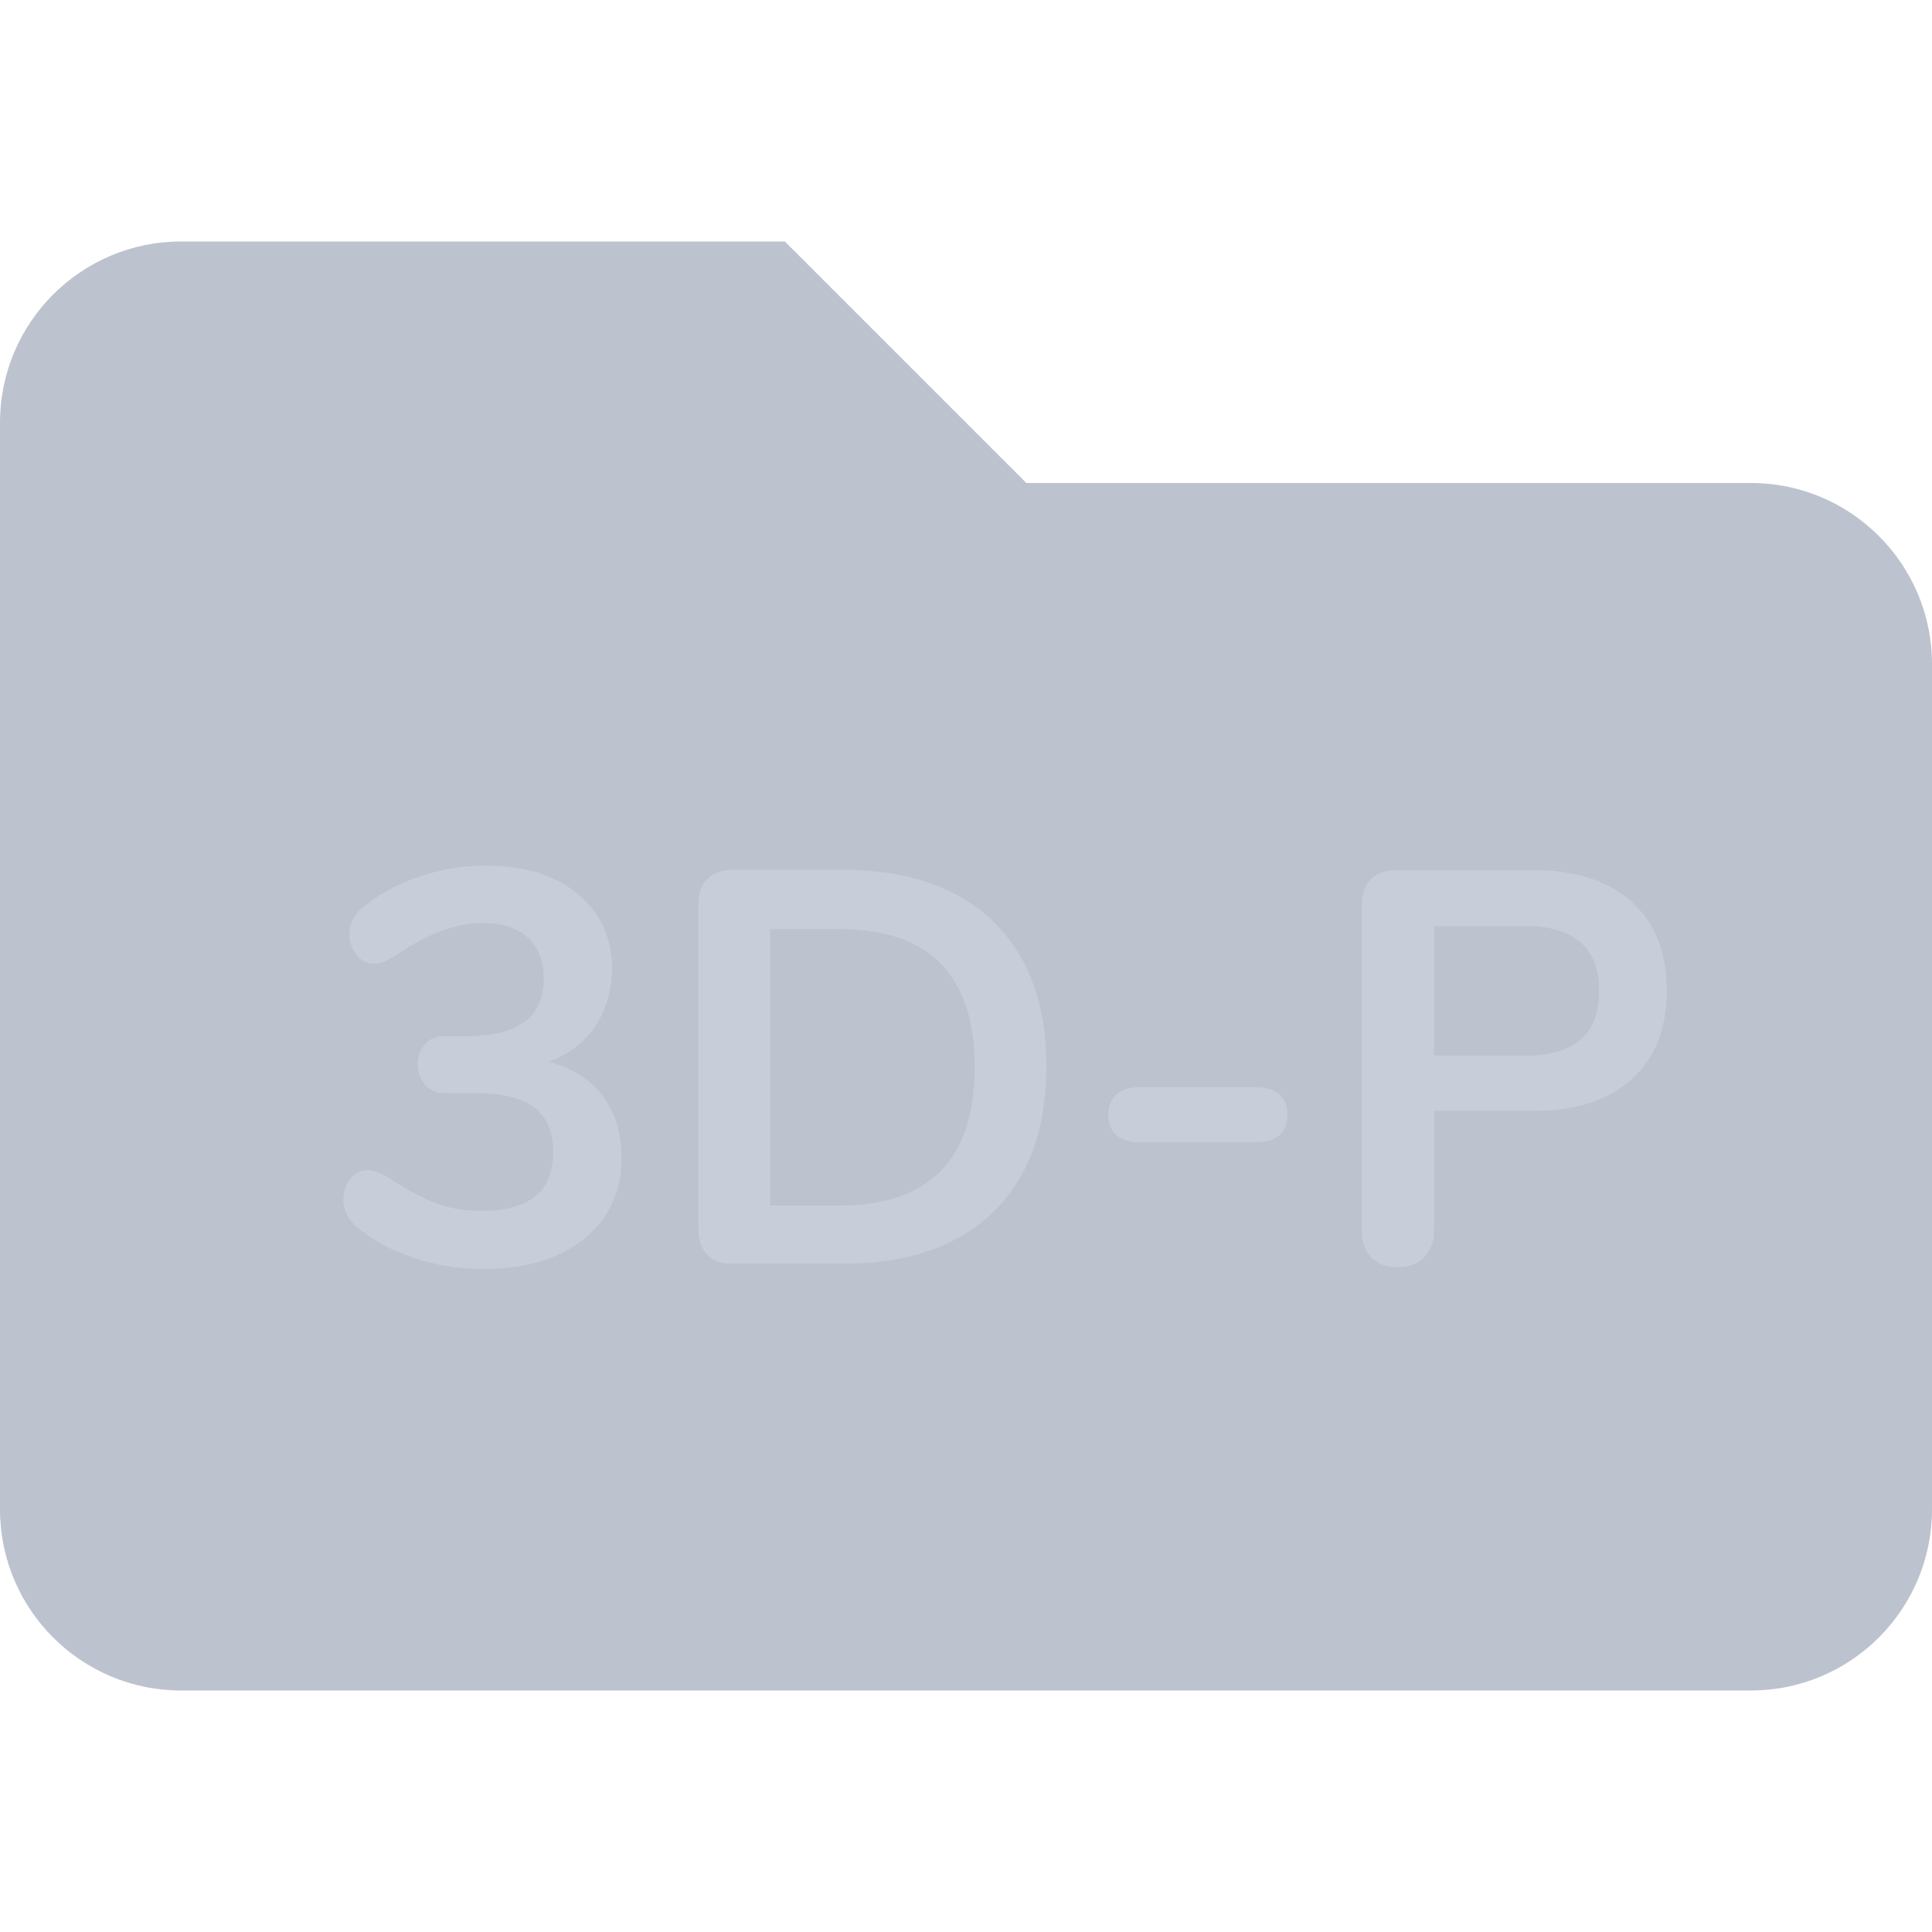 <?xml version="1.0" encoding="utf-8"?>
<!-- Generator: Adobe Illustrator 22.0.1, SVG Export Plug-In . SVG Version: 6.00 Build 0)  -->
<svg version="1.1" id="Lag_1" xmlns="http://www.w3.org/2000/svg" xmlns:xlink="http://www.w3.org/1999/xlink" x="0px" y="0px"
	 viewBox="0 0 512 512" style="enable-background:new 0 0 512 512;" xml:space="preserve">
<style type="text/css">
	.st0{fill:#BCC3CF;}
	.st1{fill:#C7CEDA;}
</style>
<path class="st0" d="M464,128H272l-64-64H48C21.5,64,0,85.5,0,112v288c0,26.5,21.5,48,48,48h416c26.5,0,48-21.5,48-48V176
	C512,149.5,490.5,128,464,128z"/>
<g>
	<path class="st1" d="M159.7,290.4c3.3,4.4,5,9.8,5,16.4c0,9-3.3,16.1-9.9,21.5c-6.6,5.3-15.5,8-26.8,8c-6.4,0-12.6-1-18.5-3
		s-11-4.7-15.1-8.3c-2.3-2-3.4-4.3-3.4-7c0-2.2,0.6-4,1.9-5.6c1.2-1.5,2.7-2.3,4.4-2.3c1,0,1.9,0.2,2.7,0.5c0.8,0.3,1.9,0.9,3.3,1.7
		c4.1,2.8,8.1,4.9,11.8,6.4c3.7,1.5,7.8,2.2,12.3,2.2c6.5,0,11.3-1.3,14.5-3.9s4.7-6.6,4.7-11.9c0-5.2-1.7-9.1-5-11.6
		s-8.4-3.8-15.3-3.8h-8.4c-2.3,0-4-0.8-5.3-2.3c-1.2-1.5-1.9-3.3-1.9-5.3c0-2.1,0.6-3.8,1.9-5.3c1.2-1.5,3-2.2,5.3-2.2h5.9
		c13.5,0,20.3-5.1,20.3-15.2c0-4.7-1.4-8.4-4.3-11c-2.9-2.6-6.8-3.8-11.8-3.8c-7.2,0-14.9,2.9-23.1,8.6c-1.4,0.8-2.5,1.4-3.3,1.7
		s-1.7,0.5-2.7,0.5c-1.7,0-3.1-0.8-4.4-2.3c-1.2-1.5-1.9-3.4-1.9-5.5c0-1.5,0.3-2.7,0.8-3.8c0.5-1,1.4-2.1,2.6-3.2
		c4.1-3.5,9.1-6.2,14.9-8.2s11.7-3,17.7-3c10.3,0,18.4,2.5,24.5,7.5s9.1,11.7,9.1,20.1c-0.1,5.7-1.6,10.7-4.5,15s-7,7.4-12.2,9.4
		C151.6,283,156.4,286,159.7,290.4z"/>
	<path class="st1" d="M187.5,332.6c-1.6-1.6-2.4-3.8-2.4-6.7v-86.3c0-2.9,0.8-5.1,2.4-6.7c1.6-1.6,3.9-2.4,6.7-2.4h29.3
		c17.1,0,30.3,4.6,39.7,13.7c9.4,9.1,14.1,21.9,14.1,38.4c0,16.6-4.7,29.4-14.1,38.6c-9.4,9.1-22.7,13.7-39.7,13.7h-29.3
		C191.4,335,189.1,334.2,187.5,332.6z M222.3,319.5c24,0,36-12.2,36-36.7c0-24.4-12-36.6-36-36.6h-18.2v73.3H222.3z"/>
	<path class="st1" d="M295.8,300.8c-1.4-1.3-2.1-3.1-2.1-5.3c0-2.3,0.7-4.1,2.1-5.4s3.6-2,6.4-2h30.5c2.9,0,5,0.7,6.4,2
		s2.1,3.1,2.1,5.4s-0.7,4-2.1,5.3s-3.6,1.9-6.4,1.9h-30.5C299.4,302.7,297.3,302.1,295.8,300.8z"/>
	<path class="st1" d="M363.5,333.3c-1.7-1.7-2.6-4.1-2.6-7v-86.6c0-2.9,0.8-5.1,2.4-6.7c1.6-1.6,3.9-2.4,6.7-2.4h36.4
		c11.1,0,19.8,2.8,26,8.4c6.2,5.6,9.3,13.4,9.3,23.5c0,10.1-3.1,17.9-9.3,23.5c-6.2,5.6-14.9,8.4-26,8.4H380v31.8c0,3-0.9,5.3-2.6,7
		s-4.1,2.6-7,2.6C367.5,335.9,365.2,335,363.5,333.3z M404.1,279.8c13.1,0,19.7-5.7,19.7-17.2c0-11.4-6.6-17.2-19.7-17.2H380v34.3
		h24.1V279.8z"/>
</g>
</svg>
